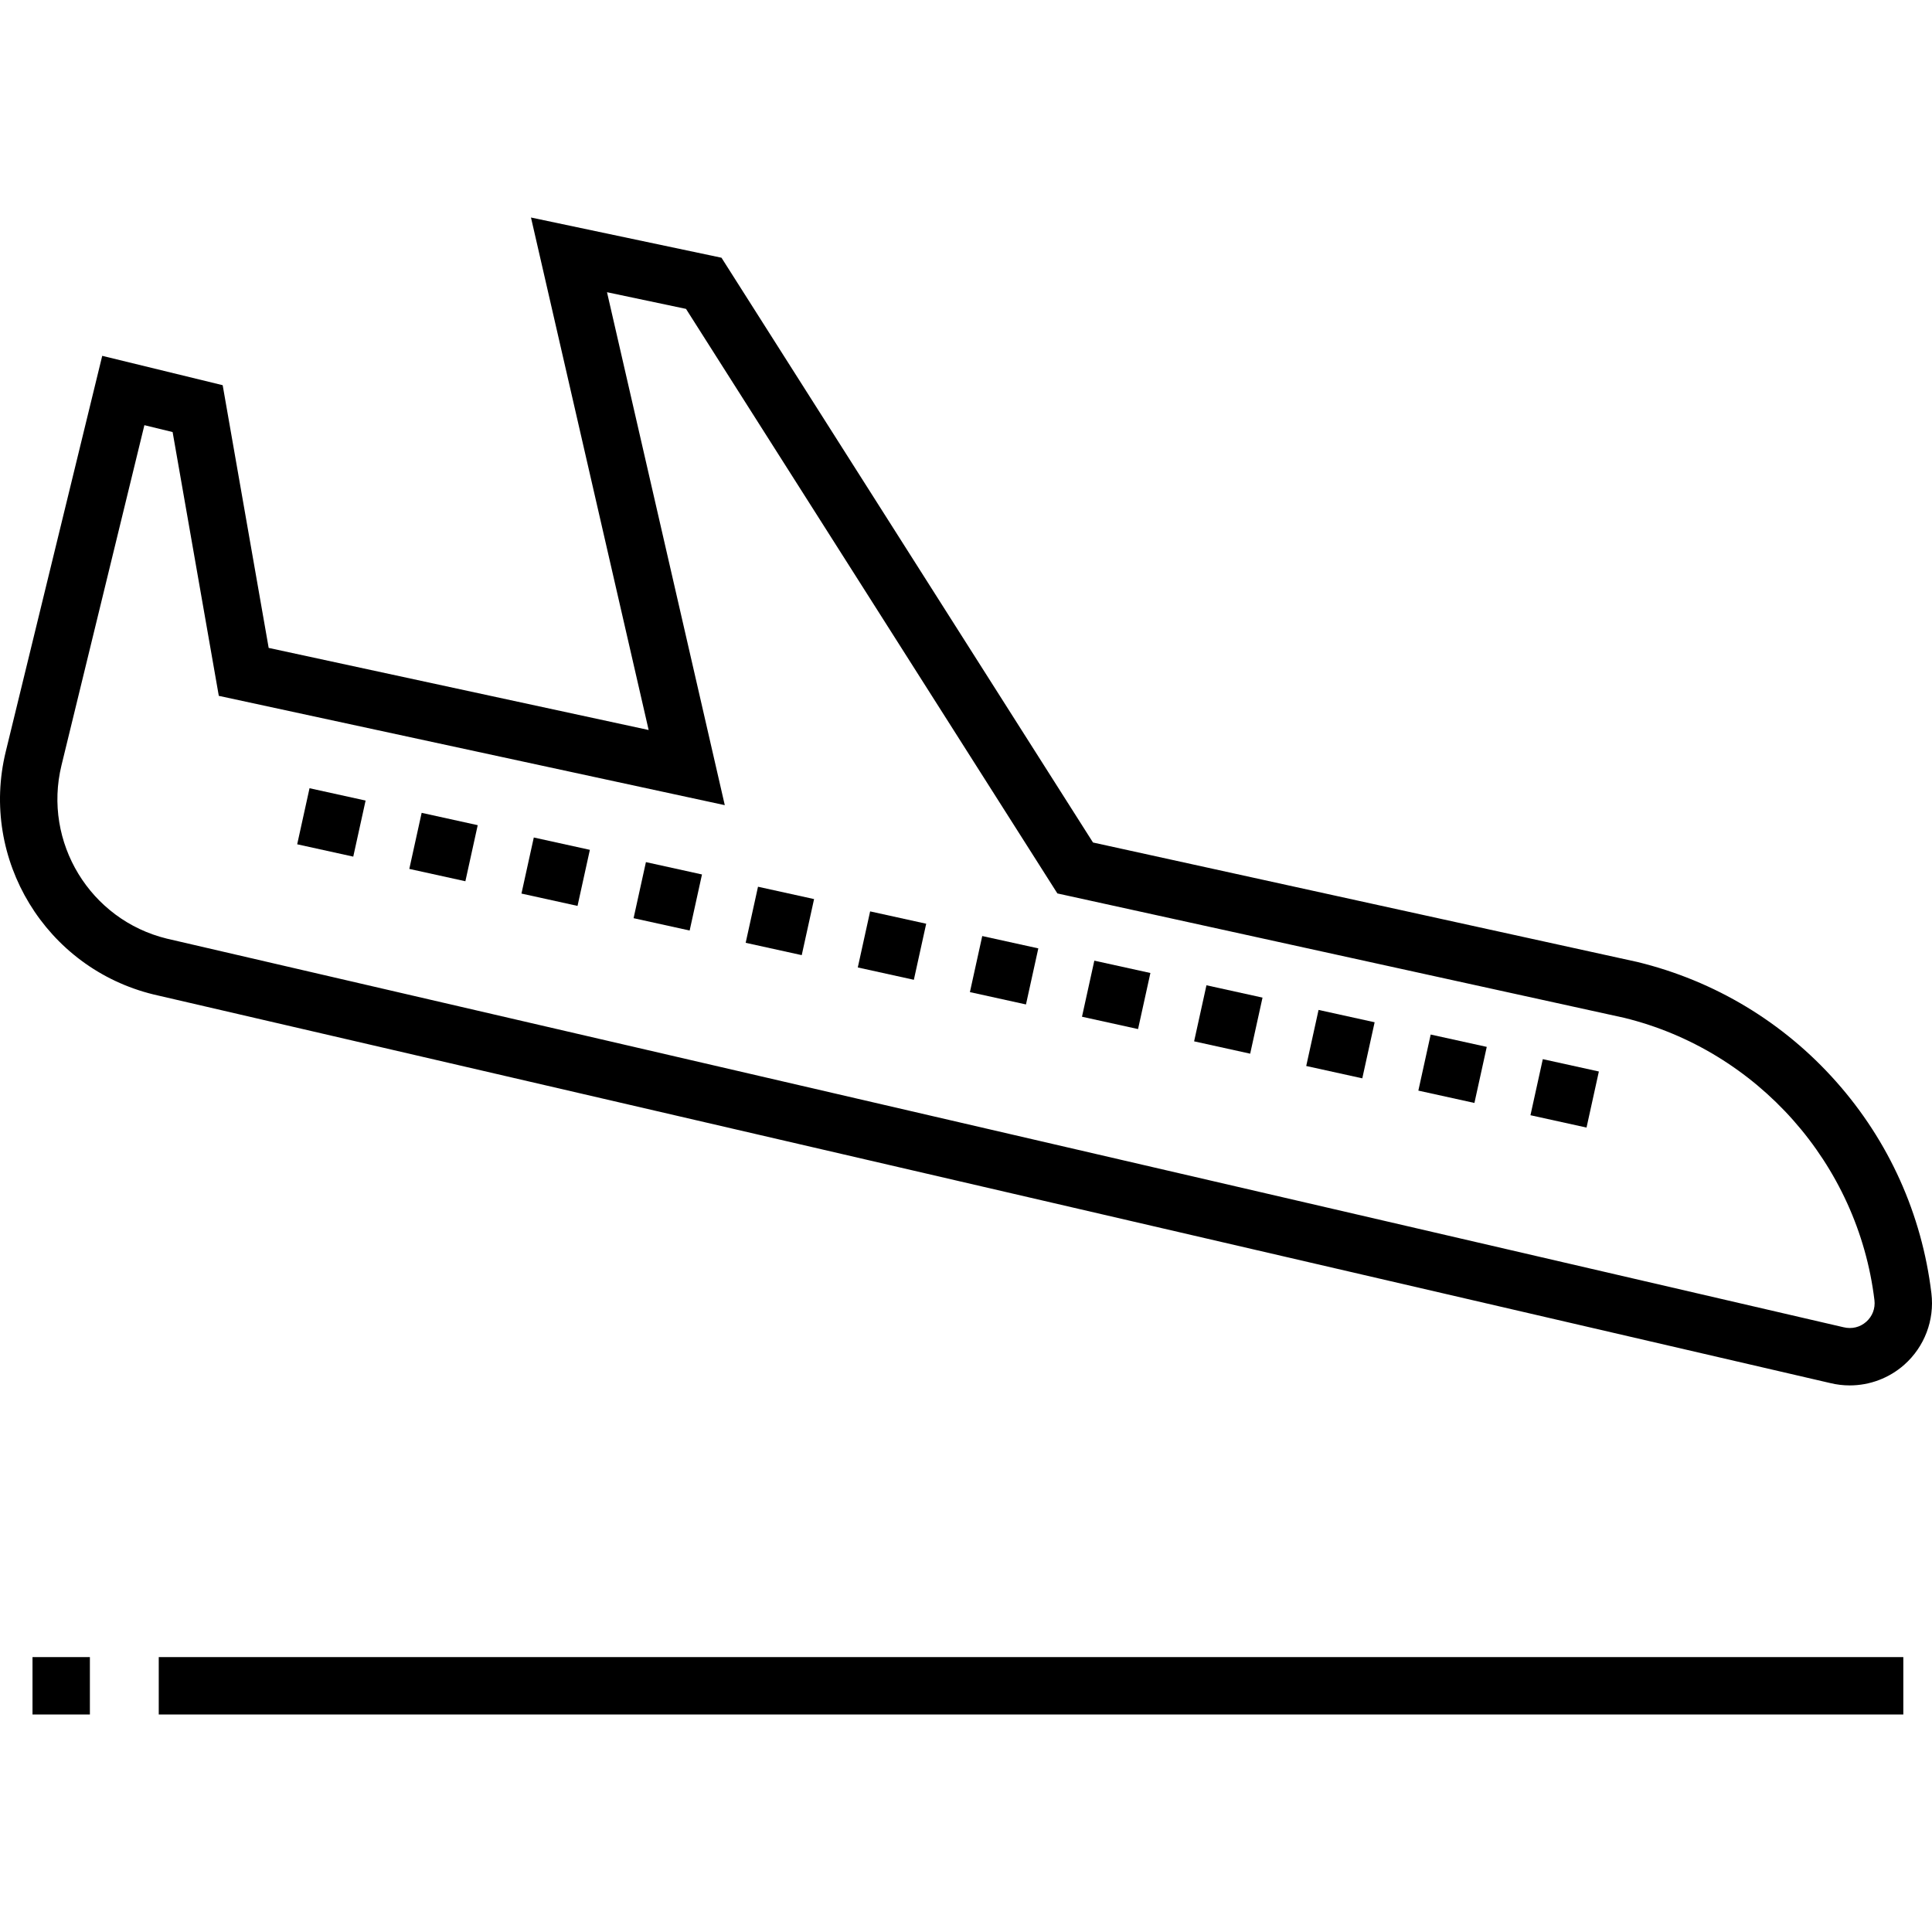 <?xml version="1.0" encoding="iso-8859-1"?>
<!-- Generator: Adobe Illustrator 19.0.0, SVG Export Plug-In . SVG Version: 6.00 Build 0)  -->
<svg version="1.1" id="Layer_1" xmlns="http://www.w3.org/2000/svg" xmlns:xlink="http://www.w3.org/1999/xlink" x="0px" y="0px"
	 viewBox="0 0 511.999 511.999" style="enable-background:new 0 0 511.999 511.999;" xml:space="preserve">
<g>
	<g>
		<rect x="42.071" y="439.148" width="462.327" height="15.208"/>
	</g>
</g>
<g>
	<g>
		<rect x="8.614" y="439.148" width="15.208" height="15.208"/>
	</g>
</g>
<g>
	<g>
		
			<rect x="198.962" y="236.507" transform="matrix(0.215 -0.977 0.977 0.215 -76.234 393.389)" width="15.208" height="15.208"/>
	</g>
</g>
<g>
	<g>
		
			<rect x="228.67" y="243.051" transform="matrix(0.215 -0.977 0.977 0.215 -59.302 427.54)" width="15.208" height="15.208"/>
	</g>
</g>
<g>
	<g>
		
			<rect x="80.131" y="210.36" transform="matrix(0.215 -0.977 0.977 0.215 -143.991 256.806)" width="15.208" height="15.208"/>
	</g>
</g>
<g>
	<g>
		
			<rect x="109.839" y="216.894" transform="matrix(0.215 -0.977 0.977 0.215 -127.049 290.95)" width="15.208" height="15.208"/>
	</g>
</g>
<g>
	<g>
		
			<rect x="139.555" y="223.439" transform="matrix(0.215 -0.977 0.977 0.215 -110.112 325.11)" width="15.208" height="15.208"/>
	</g>
</g>
<g>
	<g>
		
			<rect x="169.263" y="229.973" transform="matrix(0.215 -0.977 0.977 0.215 -93.169 359.254)" width="15.208" height="15.208"/>
	</g>
</g>
<g>
	<g>
		
			<rect x="258.376" y="249.595" transform="matrix(0.215 -0.977 0.977 0.215 -42.37 461.689)" width="15.208" height="15.208"/>
	</g>
</g>
<g>
	<g>
		
			<rect x="377.197" y="275.74" transform="matrix(0.215 -0.977 0.977 0.215 25.382 598.261)" width="15.208" height="15.208"/>
	</g>
</g>
<g>
	<g>
		
			<rect x="406.905" y="282.273" transform="matrix(0.215 -0.977 0.977 0.215 42.323 632.403)" width="15.208" height="15.208"/>
	</g>
</g>
<g>
	<g>
		<rect x="347.489" y="269.206" transform="matrix(0.215 -0.977 0.977 0.215 8.438 564.116)" width="15.208" height="15.208"/>
	</g>
</g>
<g>
	<g>
		
			<rect x="288.074" y="256.128" transform="matrix(0.215 -0.977 0.977 0.215 -25.435 495.824)" width="15.208" height="15.208"/>
	</g>
</g>
<g>
	<g>
		
			<rect x="317.783" y="262.663" transform="matrix(0.215 -0.977 0.977 0.215 -8.493 529.967)" width="15.208" height="15.207"/>
	</g>
</g>
<g>
	<g>
		<path d="M511.843,342.748c-2.516-20.925-11.24-40.32-25.227-56.085c-13.987-15.766-32.205-26.738-52.681-31.728l-144.278-31.664
			l-98.455-154.97l-50.489-10.658l31.185,135.815L71.202,171.703l-12.19-69.623L27.09,94.301L1.519,199.207
			c-6.949,28.515,10.595,57.369,39.193,64.339l444.326,102.982c1.708,0.417,3.44,0.62,5.16,0.62c5.273,0,10.437-1.915,14.469-5.492
			C510.013,356.913,512.696,349.844,511.843,342.748z M494.574,350.28c-1.641,1.455-3.804,1.991-6.018,1.453L44.231,248.751
			c-20.368-4.964-32.899-25.574-27.935-45.943l21.969-90.131l7.481,1.823l12.24,69.907l134.089,28.968L160.862,77.439l20.936,4.419
			l98.418,154.909l150.201,32.962c35.334,8.649,61.983,38.712,66.328,74.833C497.005,346.741,496.216,348.825,494.574,350.28z"/>
	</g>
</g>
<g>
</g>
<g>
</g>
<g>
</g>
<g>
</g>
<g>
</g>
<g>
</g>
<g>
</g>
<g>
</g>
<g>
</g>
<g>
</g>
<g>
</g>
<g>
</g>
<g>
</g>
<g>
</g>
<g>
</g>
</svg>
